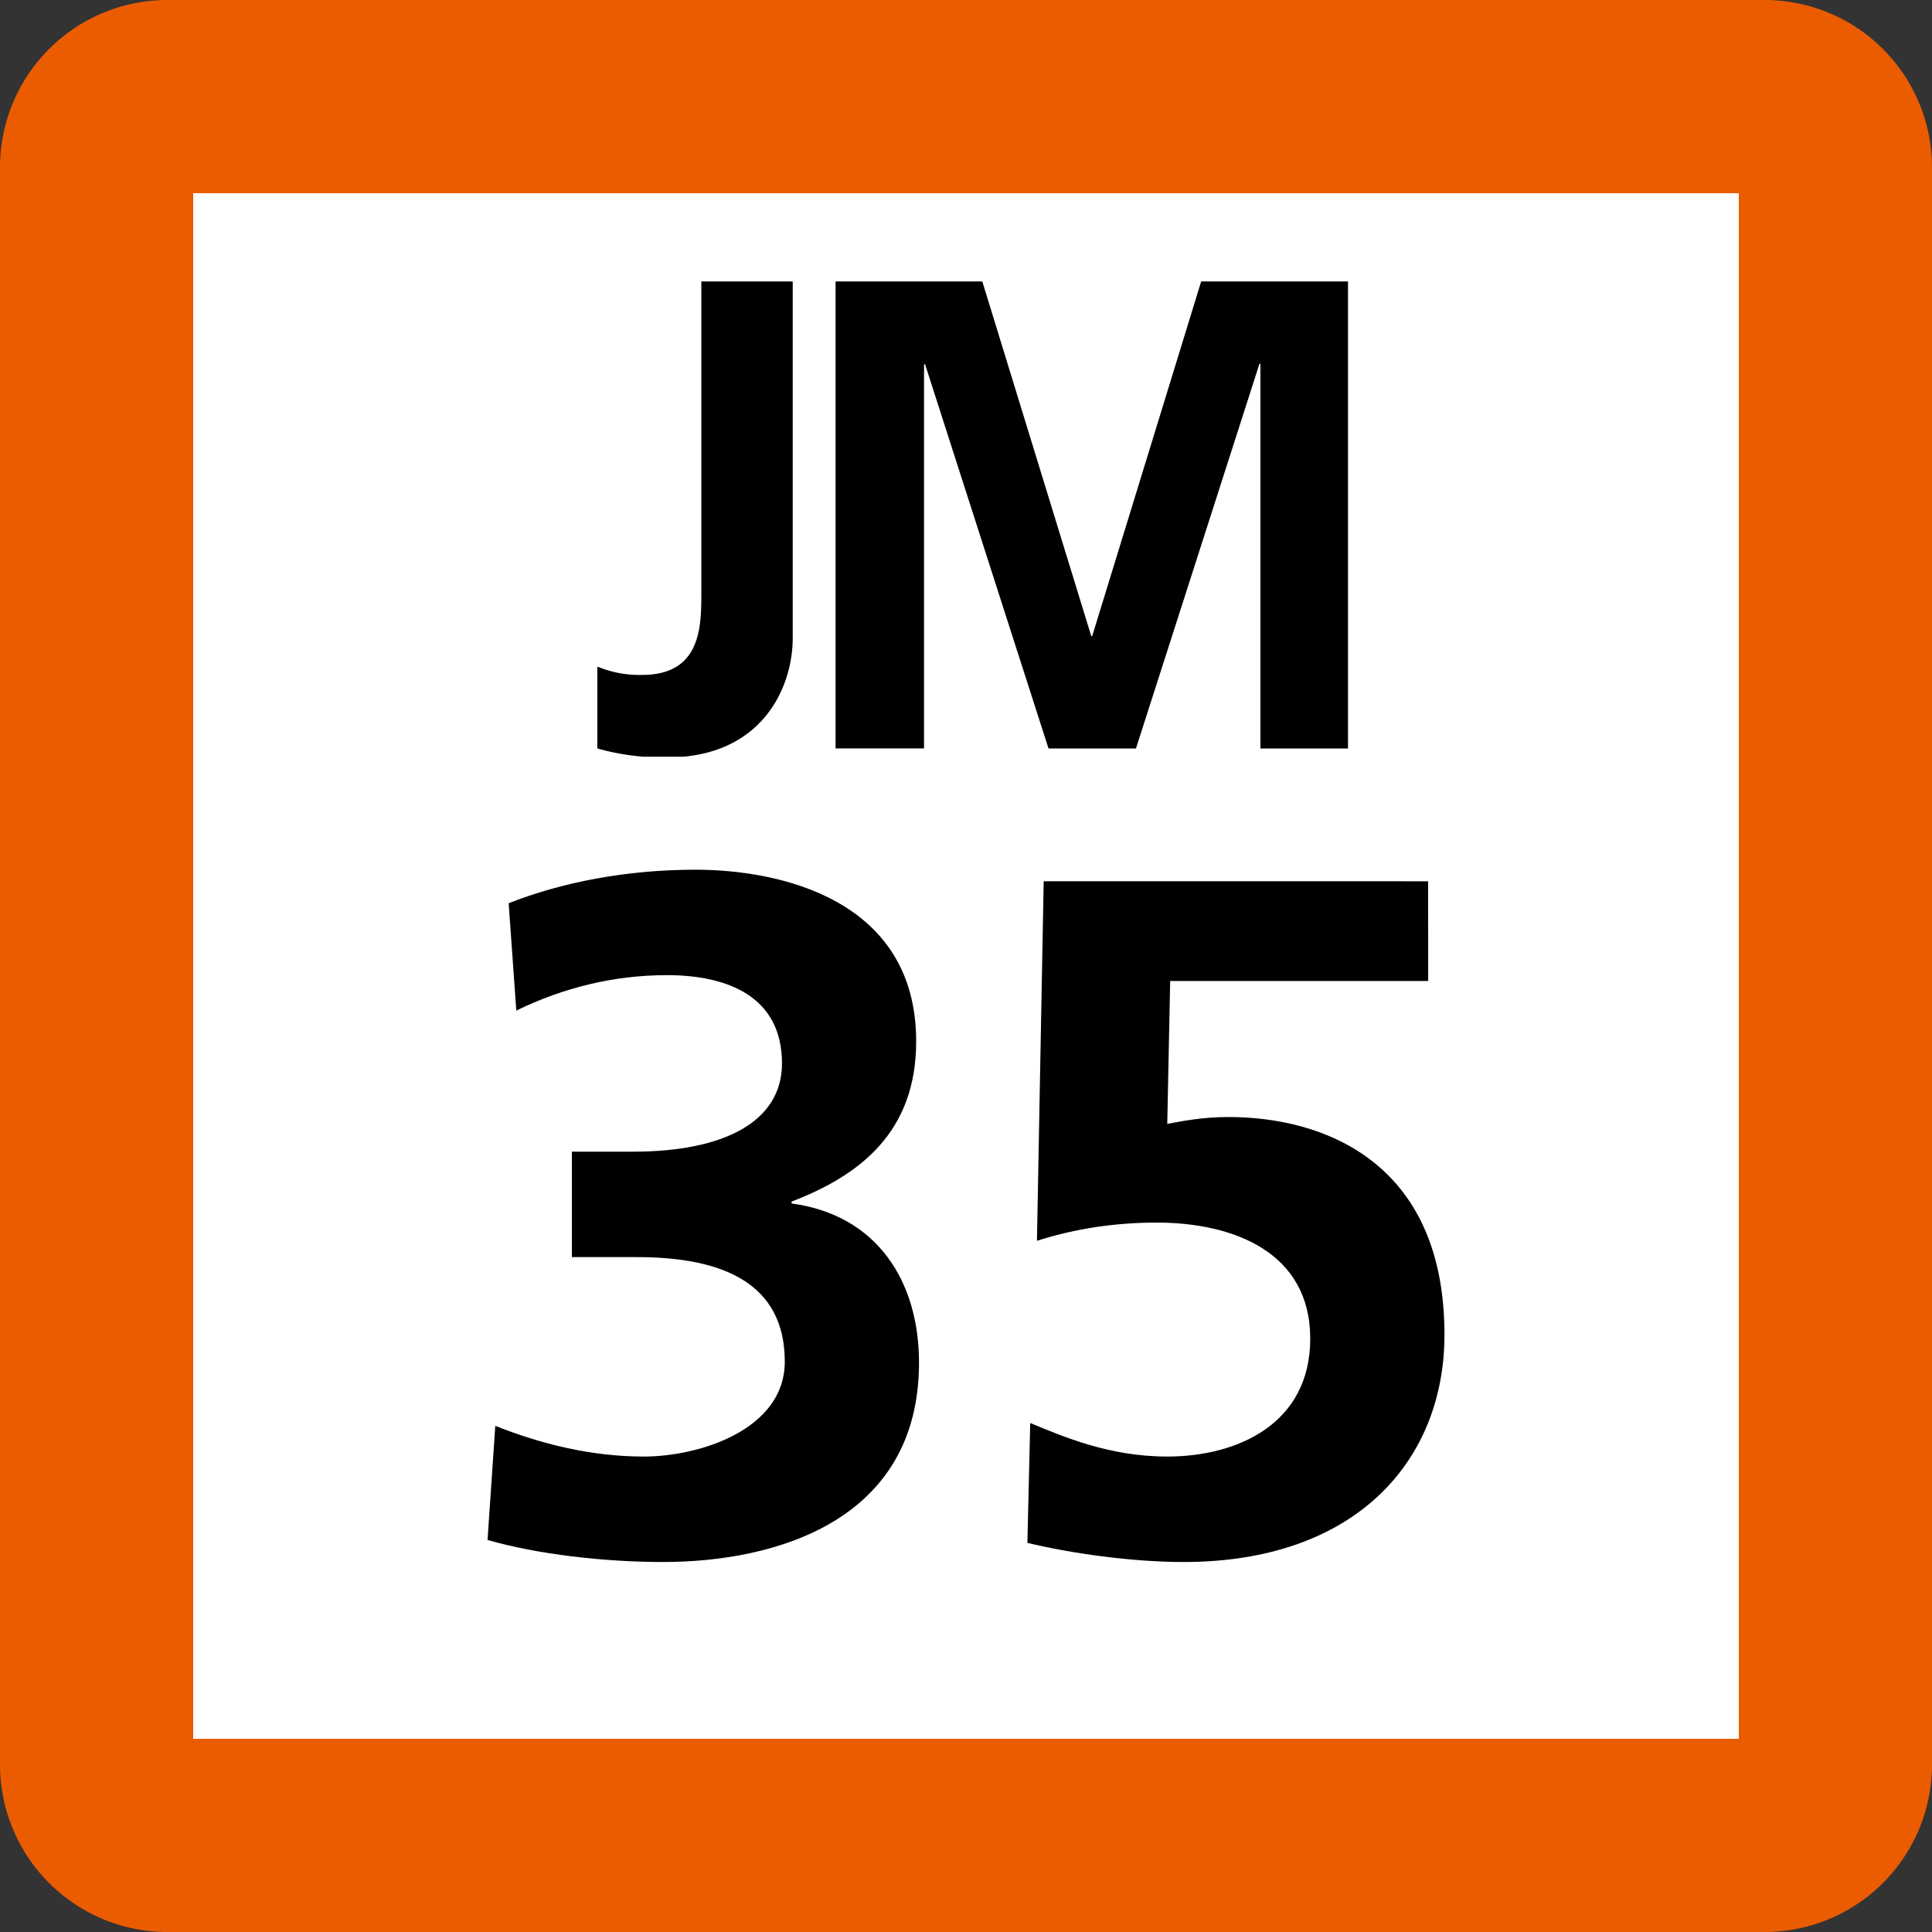 <svg xmlns="http://www.w3.org/2000/svg" xmlns:xlink="http://www.w3.org/1999/xlink" width="75" height="75"><rect width="100%" height="100%" fill="#333333" stroke="none"/><defs><clipPath id="b"><path d="M3 .625h8v18.75H3Zm0 0"/></clipPath><clipPath id="c"><path d="M12 .625h21v18.75H12Zm0 0"/></clipPath><clipPath id="a"><path d="M0 0h35v20H0z"/></clipPath><clipPath id="e"><path d="M2 .762h18v26.875H2Zm0 0"/></clipPath><clipPath id="f"><path d="M23 1h18v26.637H23Zm0 0"/></clipPath><clipPath id="d"><path d="M0 0h43v28H0z"/></clipPath><clipPath id="g"><path d="M0 0h75v75H0z"/></clipPath><g id="h" clip-path="url(#a)"><g clip-path="url(#b)"><path d="M3.227 15.89a4.2 4.2 0 0 0 1.699.31c2.3 0 2.3-1.891 2.3-3.204V.926h3.547v13.847c0 1.93-1.207 4.63-4.867 4.63a9.3 9.3 0 0 1-2.718-.348V15.89Zm0 0"/></g><g clip-path="url(#c)"><path d="M26.629.926h5.7v18.129h-3.4V4.125h-.038l-4.793 14.93h-3.395l-4.797-14.93-.035.04v14.89h-3.434V.925h5.696l4.23 13.77h.035Zm0 0"/></g></g><g id="i" clip-path="url(#d)"><g clip-path="url(#e)"><path d="M3.227 22.352c1.789.707 3.718 1.191 5.77 1.191 2.155 0 5.468-1.043 5.468-3.684 0-3.054-2.422-4.058-5.735-4.058H6.2v-4.094h2.386c3.5 0 5.77-1.152 5.77-3.426 0-2.605-2.122-3.426-4.465-3.426-2.051 0-4.02.485-5.848 1.375l-.297-4.167C5.828 1.243 8.324.762 11.004.762c3.2 0 8.562 1.117 8.562 6.664 0 3.535-2.199 5.207-4.836 6.219v.074c3.31.445 4.946 3.011 4.946 6.18 0 6.171-5.617 7.738-9.938 7.738-2.27 0-4.875-.297-6.812-.856z"/></g><g clip-path="url(#f)"><path d="M39.441 5.082H29.426l-.113 5.547c.601-.113 1.382-.266 2.386-.266 3.649 0 8.375 1.719 8.375 8.45 0 4.878-3.426 8.824-10.125 8.824-2.012 0-4.351-.332-6.066-.742l.11-4.653c1.265.52 3.05 1.301 5.32 1.301 2.722 0 5.55-1.266 5.55-4.578 0-3.352-2.98-4.504-5.953-4.504-1.601 0-3.133.223-4.656.707l.262-13.957H39.44z"/></g></g><g id="j" clip-path="url(#g)"><path fill="#EB5C01" d="M0 68.5v-62A6.5 6.5 0 0 1 6.5 0h62A6.5 6.5 0 0 1 75 6.5v62a6.5 6.5 0 0 1-6.5 6.5h-62A6.5 6.5 0 0 1 0 68.5m0 0"/><path fill="#FFF" d="M7.5 67.5v-60h60v60Zm0 0"/><use xlink:href="#h" transform="translate(20 10)"/><use xlink:href="#i" transform="translate(16 33)"/></g></defs><use xlink:href="#j"/></svg>